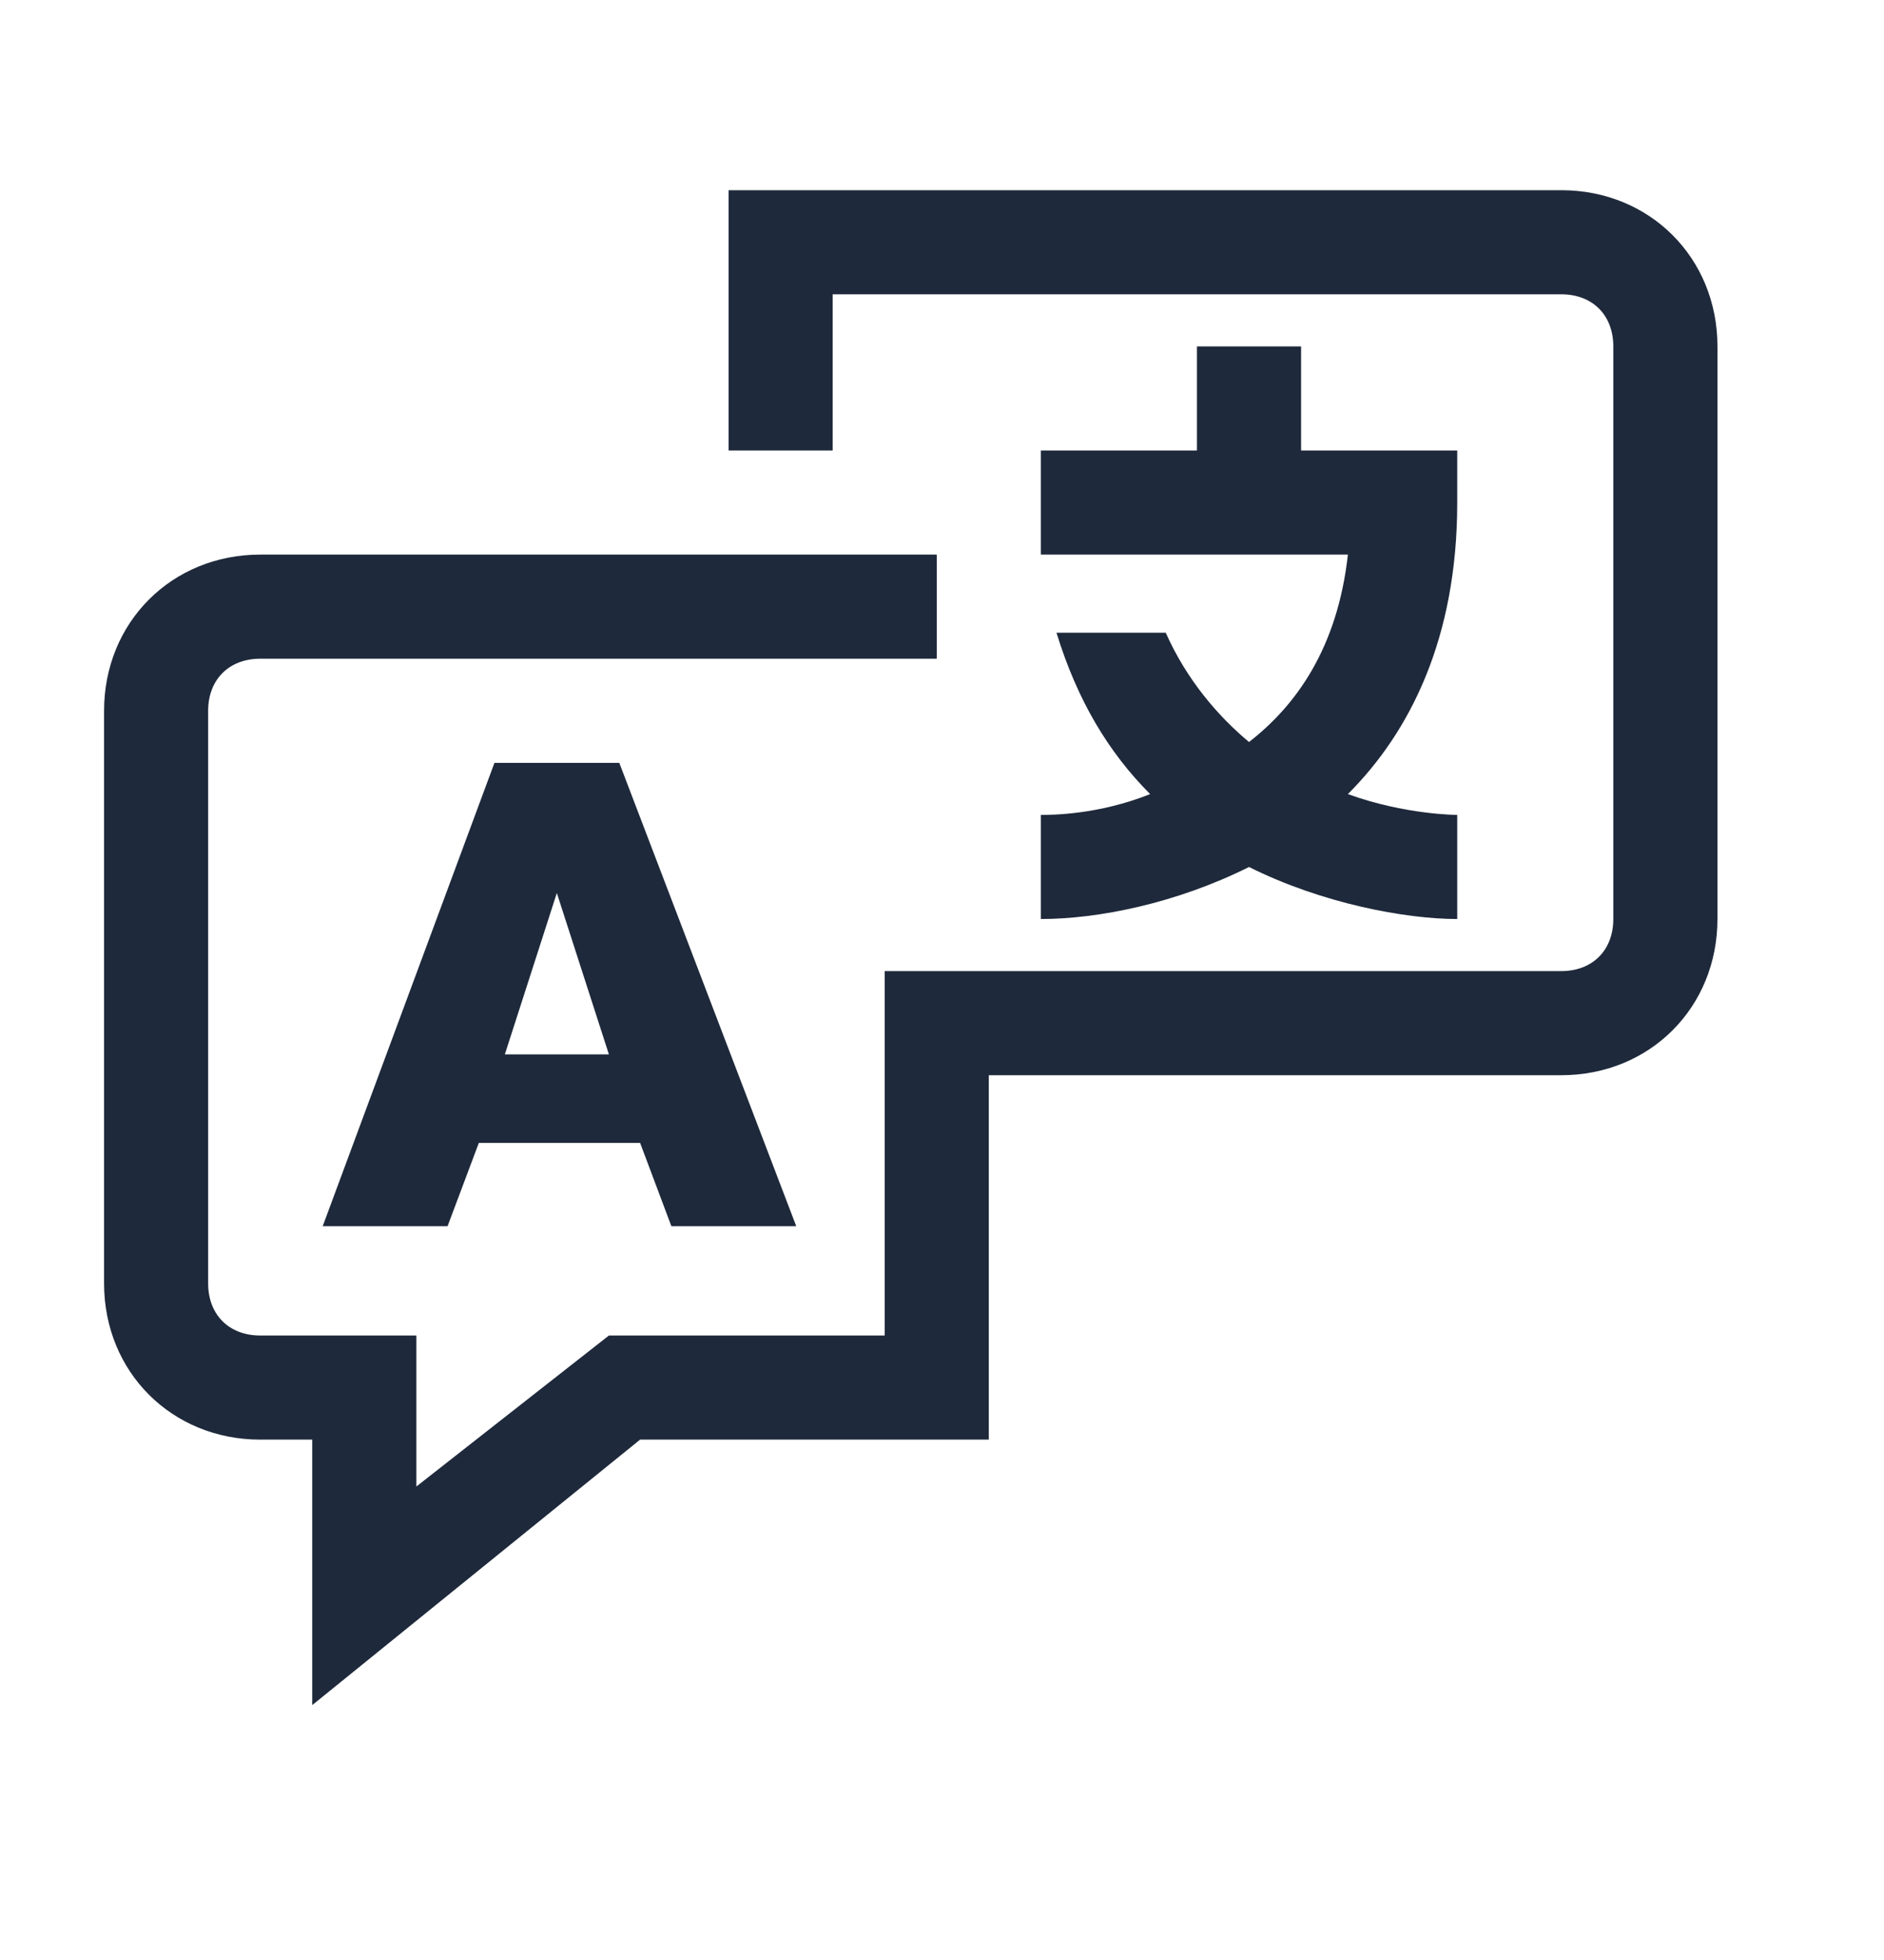 <svg xmlns="http://www.w3.org/2000/svg" width="25" height="26" viewBox="0 0 25 26" fill="none">
  <g clip-path="url(#clip0_11077_19740)">
    <path d="M20.718 2.523H9.668V5.976H11.049V3.904H20.718C21.132 3.904 21.408 4.18 21.408 4.595V12.191C21.408 12.606 21.132 12.882 20.718 12.882H11.74V17.716H8.08L5.525 19.719V17.716H3.453C3.039 17.716 2.762 17.44 2.762 17.025V9.429C2.762 9.015 3.039 8.738 3.453 8.738H12.431V7.357H3.453C2.279 7.357 1.381 8.255 1.381 9.429V17.025C1.381 18.199 2.279 19.097 3.453 19.097H4.143V22.619L8.494 19.097H13.121V14.263H20.718C21.892 14.263 22.79 13.365 22.79 12.191V4.595C22.79 3.421 21.892 2.523 20.718 2.523Z" fill="#1E293B"/>
    <path d="M4.282 16.266H5.939L6.354 15.161H8.494L8.909 16.266H10.566L8.218 10.12H6.561L4.282 16.266ZM7.389 11.846L8.08 13.987H6.699L7.389 11.846Z" fill="#1E293B"/>
    <path d="M13.812 12.191C14.571 12.191 15.607 11.984 16.574 11.501C17.541 11.984 18.646 12.191 19.337 12.191V10.81C19.337 10.81 18.646 10.81 17.886 10.534C18.715 9.705 19.337 8.462 19.337 6.667V5.976H17.265V4.595H15.883V5.976H13.812V7.357H17.886C17.748 8.6 17.196 9.36 16.574 9.843C16.16 9.498 15.745 9.015 15.469 8.393H14.019C14.295 9.291 14.71 9.981 15.262 10.534C14.571 10.81 13.95 10.81 13.812 10.81V12.191Z" fill="#1E293B"/>
  </g>
  <defs>
    <clipPath id="clip0_11077_19740">
      <rect width="24.861" height="24.861" fill="white" transform="translate(0 0.451)"/>
    </clipPath>
  </defs>
</svg>
